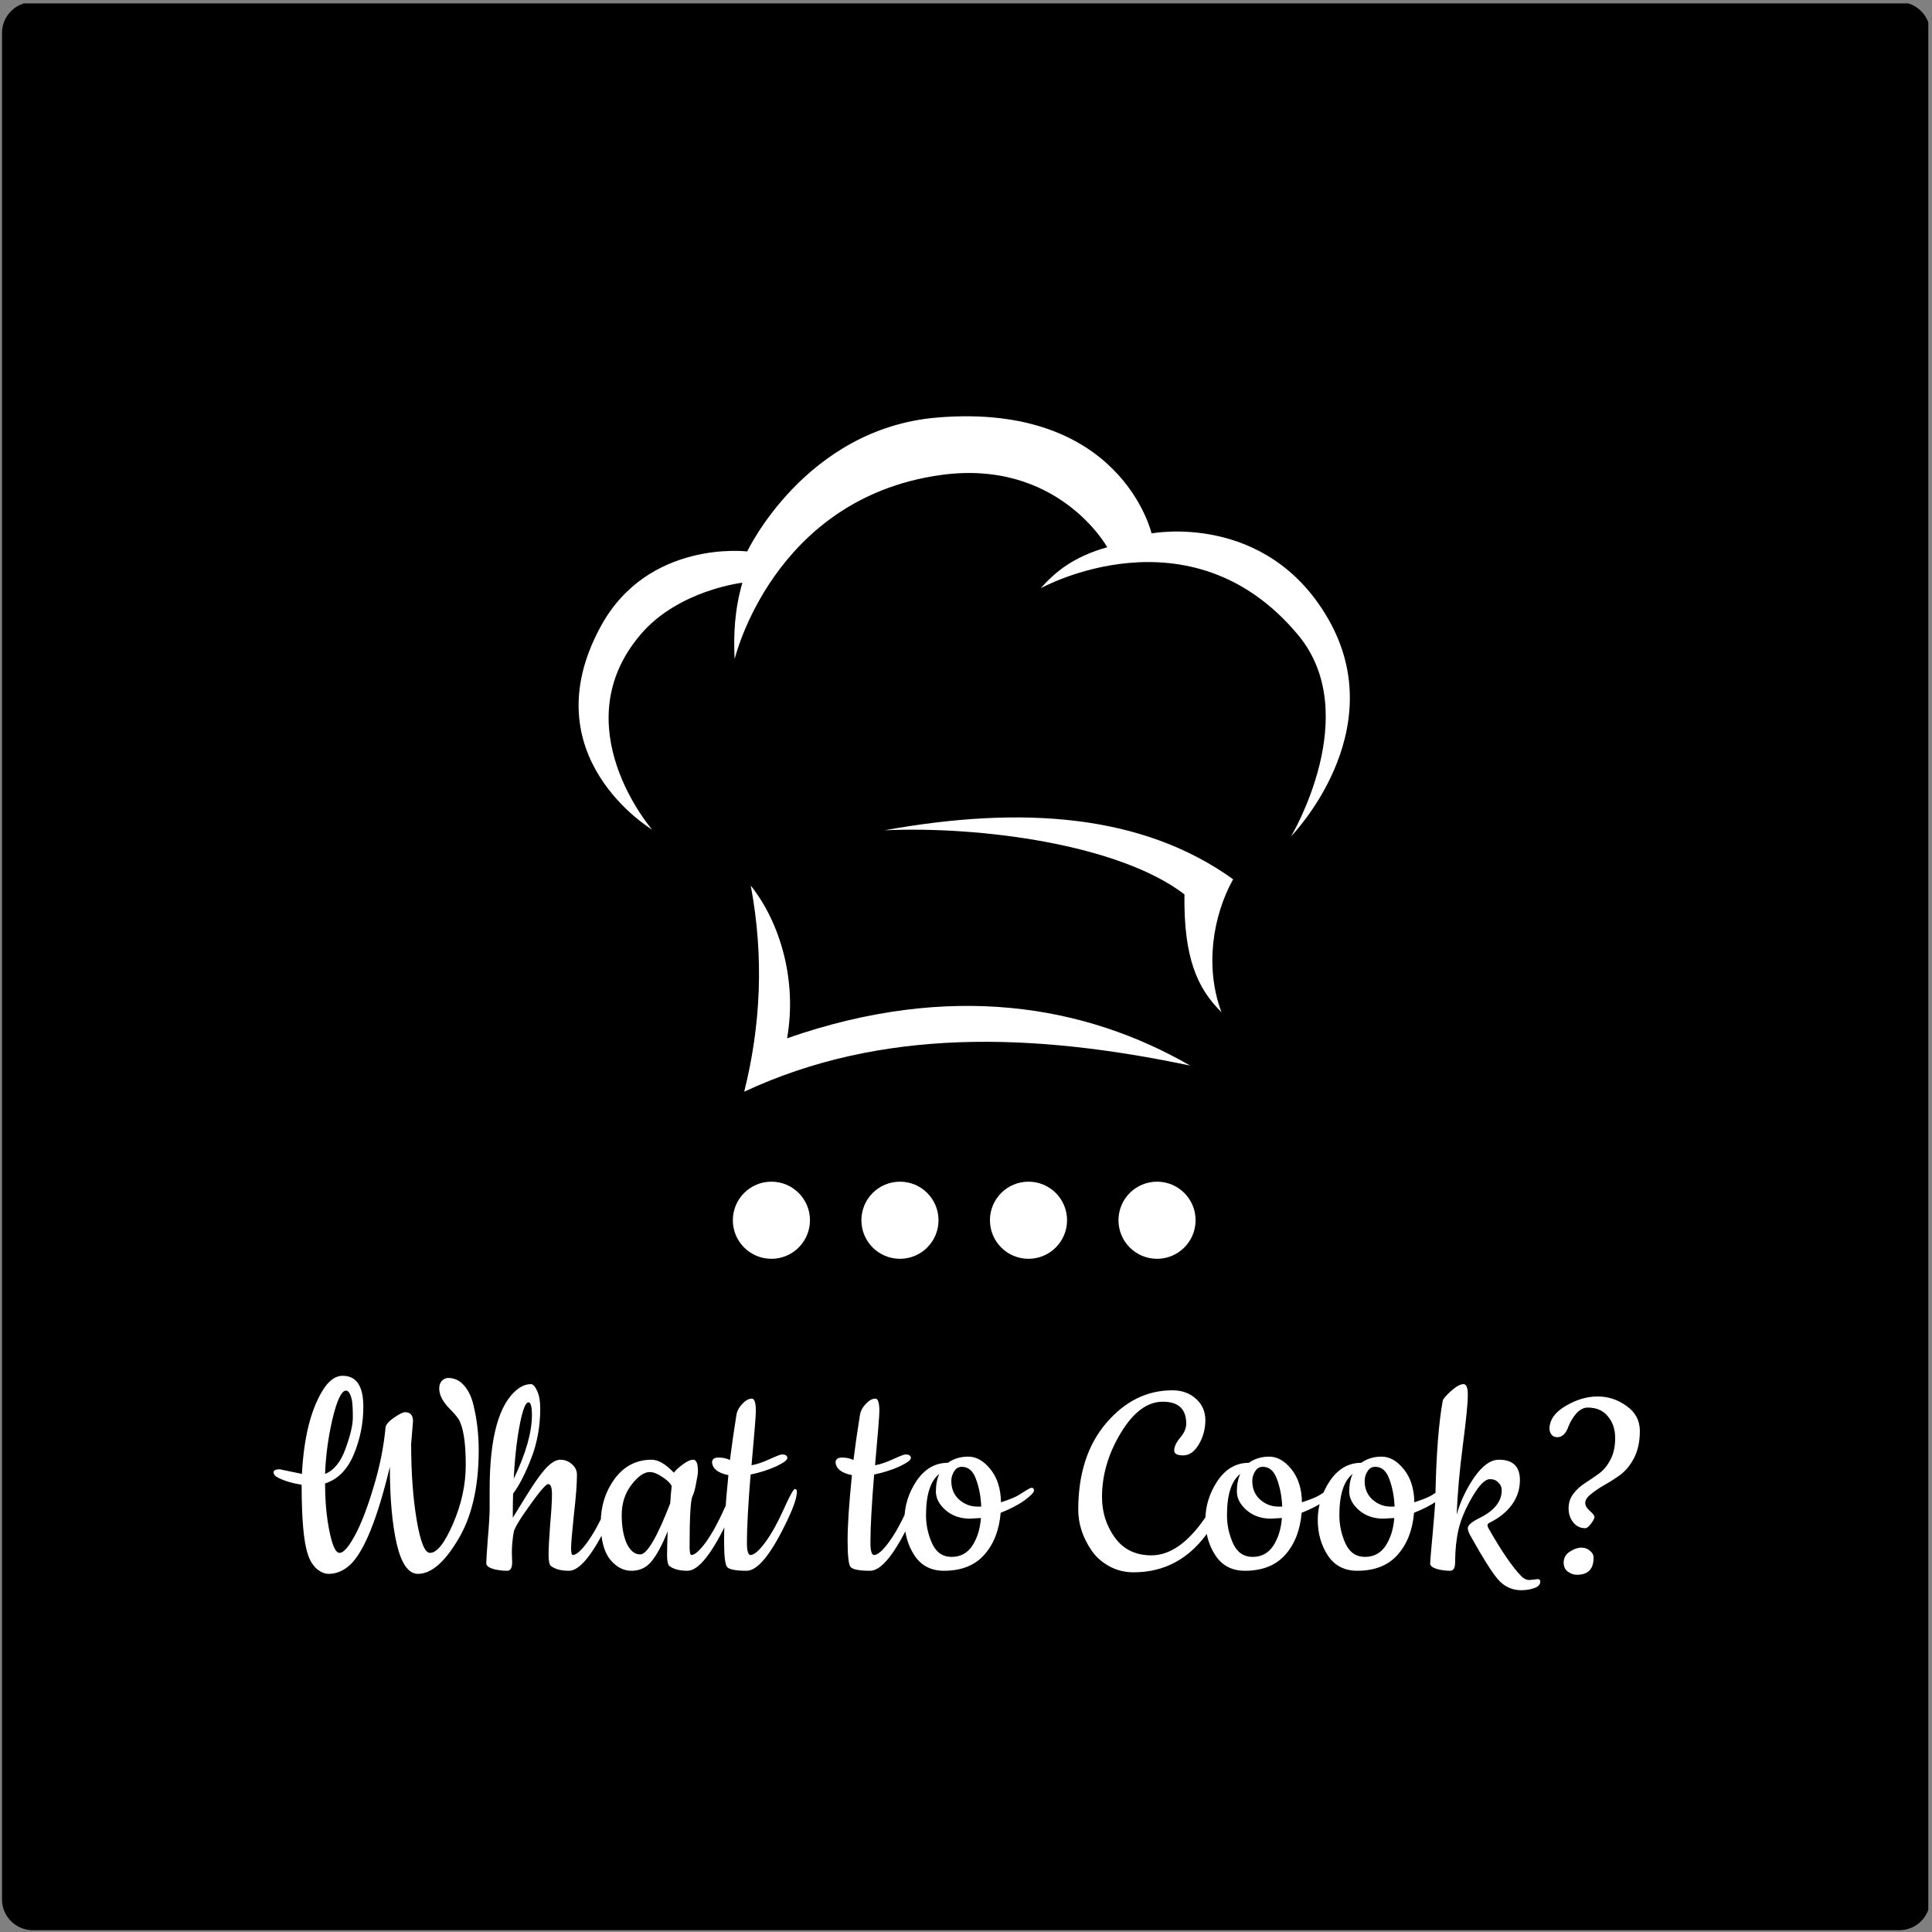 <svg width="501" height="501" viewBox="0 0 501 501" fill="none" xmlns="http://www.w3.org/2000/svg">
<rect x="0" y="0" width="501" height="501" fill="#808080" stroke="none"/>
<g clip-path="url(#clip0_4_73)">
<rect x="0.039" y="0.886" width="500" height="500" fill="black"/>
<path d="M107.098 368.528L106.618 374.448C106.618 381.915 107.098 388.501 108.058 394.208C109.018 399.861 110.164 402.688 111.498 402.688C113.311 402.688 115.311 400.155 117.498 395.088C119.684 390.021 120.778 384.955 120.778 379.888C120.778 374.075 120.164 370.128 118.938 368.048C118.458 367.301 117.711 366.421 116.698 365.408C114.831 363.541 113.898 361.755 113.898 360.048C113.898 359.248 114.111 358.608 114.538 358.128C115.018 357.595 115.578 357.328 116.218 357.328C117.871 357.328 119.258 357.995 120.378 359.328C121.498 360.608 122.298 362.288 122.778 364.368C123.684 368.048 124.138 371.941 124.138 376.048C124.138 385.595 122.351 393.328 118.778 399.248C115.258 405.168 111.791 408.128 108.378 408.128C105.924 408.128 104.084 405.515 102.858 400.288C101.684 395.061 101.098 388.421 101.098 380.368C97.898 393.701 94.511 402.128 90.938 405.648C89.178 407.301 87.284 408.128 85.258 408.128C84.191 408.128 83.124 407.675 82.058 406.768C81.044 405.808 80.298 404.555 79.818 403.008C78.751 399.861 78.218 393.861 78.218 385.008C75.978 384.688 73.978 384.101 72.218 383.248C71.364 382.821 70.938 382.341 70.938 381.808C70.938 381.275 71.471 381.008 72.538 381.008L78.298 382.208C78.778 372.981 80.511 365.861 83.498 360.848C85.098 358.128 86.884 356.768 88.858 356.768C92.431 356.768 94.218 359.435 94.218 364.768C94.218 369.088 93.391 373.221 91.738 377.168C90.084 381.115 87.604 383.621 84.298 384.688C84.298 388.261 84.511 391.461 84.938 394.288C85.791 399.888 86.831 402.688 88.058 402.688C89.071 402.688 90.404 401.168 92.058 398.128C93.711 395.035 95.311 390.875 96.858 385.648C98.458 380.421 99.498 375.275 99.978 370.208C100.031 369.461 100.751 368.608 102.138 367.648C103.524 366.688 104.484 366.208 105.018 366.208C106.404 366.208 107.098 366.981 107.098 368.528ZM84.298 382.208C86.591 381.301 88.351 379.141 89.578 375.728C90.858 372.261 91.498 369.541 91.498 367.568C91.498 365.541 91.418 364.048 91.258 363.088C90.884 361.435 90.378 360.608 89.738 360.608C88.564 360.608 87.391 363.061 86.218 367.968C85.098 372.821 84.458 377.568 84.298 382.208ZM132.734 402.608L132.814 405.088C132.814 406.581 132.387 407.328 131.534 407.328C130.254 407.328 129.027 407.168 127.854 406.848C126.681 406.475 126.094 405.995 126.094 405.408C126.094 404.768 126.227 402.661 126.494 399.088C126.814 395.461 126.974 392.741 126.974 390.928V386.288C126.974 372.635 129.401 363.941 134.254 360.208C135.374 359.355 136.521 358.928 137.694 358.928C138.227 358.928 138.761 359.515 139.294 360.688C139.827 361.861 140.094 363.381 140.094 365.248C140.094 369.835 139.321 374.128 137.774 378.128C136.227 382.128 134.654 385.195 133.054 387.328C133.001 388.661 132.974 390.741 132.974 393.568C133.187 393.248 134.307 391.435 136.334 388.128C138.361 384.821 140.067 382.395 141.454 380.848C142.894 379.301 144.174 378.528 145.294 378.528C146.414 378.528 147.401 378.901 148.254 379.648C149.161 380.395 149.614 381.328 149.614 382.448C149.614 384.795 149.347 388.261 148.814 392.848C148.334 397.381 148.094 400.261 148.094 401.488C148.094 402.661 148.254 403.248 148.574 403.248C149.481 403.195 150.734 402.075 152.334 399.888C153.934 397.648 155.507 394.795 157.054 391.328C158.654 387.861 159.614 386.128 159.934 386.128C160.307 386.128 160.494 386.341 160.494 386.768C160.494 388.261 159.721 390.635 158.174 393.888C153.961 402.848 150.414 407.328 147.534 407.328C145.454 407.328 143.881 406.901 142.814 406.048C142.441 405.675 142.254 404.715 142.254 403.168C142.254 401.568 142.387 399.008 142.654 395.488C142.974 391.915 143.134 389.248 143.134 387.488C143.134 385.728 142.814 384.848 142.174 384.848C141.587 384.848 139.987 386.688 137.374 390.368C134.761 393.995 133.374 396.315 133.214 397.328C132.894 399.195 132.734 400.955 132.734 402.608ZM137.934 367.008C137.934 364.768 137.641 363.648 137.054 363.648C136.094 363.648 135.161 366.608 134.254 372.528C133.774 375.675 133.427 379.328 133.214 383.488C136.361 376.928 137.934 371.435 137.934 367.008ZM178.262 407.328C176.182 407.328 174.608 406.901 173.542 406.048C173.168 405.675 172.982 404.741 172.982 403.248C172.982 401.701 173.035 399.648 173.142 397.088C171.755 400.555 170.368 403.141 168.982 404.848C167.648 406.501 165.915 407.328 163.782 407.328C161.648 407.328 159.782 406.341 158.182 404.368C156.582 402.341 155.782 399.195 155.782 394.928C155.782 390.608 156.982 386.795 159.382 383.488C161.835 380.181 165.035 378.528 168.982 378.528C170.688 378.528 172.608 379.648 174.742 381.888C175.168 381.301 175.915 380.608 176.982 379.808C178.102 378.955 179.035 378.528 179.782 378.528C180.582 378.528 180.982 379.541 180.982 381.568C180.982 382.101 180.822 383.141 180.502 384.688C180.235 386.235 179.915 387.355 179.542 388.048C179.062 389.275 178.822 393.621 178.822 401.088C178.822 402.528 178.982 403.248 179.302 403.248C180.208 403.195 181.462 402.075 183.062 399.888C184.662 397.648 186.235 394.795 187.782 391.328C189.382 387.861 190.342 386.128 190.662 386.128C191.035 386.128 191.222 386.341 191.222 386.768C191.222 388.261 190.448 390.635 188.902 393.888C184.688 402.848 181.142 407.328 178.262 407.328ZM168.502 381.728C167.008 381.728 165.408 382.848 163.702 385.088C162.048 387.275 161.222 389.861 161.222 392.848C161.222 395.835 161.648 398.288 162.502 400.208C163.408 402.128 164.582 403.088 166.022 403.088C167.782 403.088 170.368 398.688 173.782 389.888C173.835 389.461 173.888 388.741 173.942 387.728C174.048 386.661 174.128 385.861 174.182 385.328C173.702 384.475 172.848 383.675 171.622 382.928C170.448 382.128 169.408 381.728 168.502 381.728ZM204.327 393.888C200.113 402.848 196.54 407.328 193.607 407.328C190.727 407.328 189.02 406.981 188.487 406.288C188.007 405.595 187.767 403.301 187.767 399.408C187.767 395.515 188.14 389.888 188.887 382.528C186.22 381.995 184.807 380.901 184.647 379.248C184.647 378.395 185.207 377.968 186.327 377.968C187.447 377.968 188.433 378.181 189.287 378.608C189.767 374.768 190.327 370.875 190.967 366.928C191.127 365.915 191.633 364.955 192.487 364.048C193.34 363.141 194.167 362.688 194.967 362.688C195.66 362.688 196.007 363.781 196.007 365.968C196.007 366.981 195.633 371.648 194.887 379.968C196.327 379.701 197.9 379.168 199.607 378.368C201.367 377.568 202.407 377.168 202.727 377.168C203.687 377.168 204.167 377.461 204.167 378.048C204.22 378.581 203.233 379.328 201.207 380.288C199.18 381.195 196.993 381.888 194.647 382.368C194.007 390.155 193.687 396.048 193.687 400.048C193.687 402.181 194.007 403.248 194.647 403.248C195.607 403.195 196.887 402.075 198.487 399.888C200.087 397.701 201.66 394.875 203.207 391.408C204.807 387.888 205.767 386.128 206.087 386.128C206.46 386.128 206.647 386.341 206.647 386.768C206.647 388.261 205.873 390.635 204.327 393.888ZM236.358 393.888C232.144 402.848 228.571 407.328 225.638 407.328C222.758 407.328 221.051 406.981 220.518 406.288C220.038 405.595 219.798 403.301 219.798 399.408C219.798 395.515 220.171 389.888 220.918 382.528C218.251 381.995 216.838 380.901 216.678 379.248C216.678 378.395 217.238 377.968 218.358 377.968C219.478 377.968 220.464 378.181 221.318 378.608C221.798 374.768 222.358 370.875 222.998 366.928C223.158 365.915 223.664 364.955 224.518 364.048C225.371 363.141 226.198 362.688 226.998 362.688C227.691 362.688 228.038 363.781 228.038 365.968C228.038 366.981 227.664 371.648 226.918 379.968C228.358 379.701 229.931 379.168 231.638 378.368C233.398 377.568 234.438 377.168 234.758 377.168C235.718 377.168 236.198 377.461 236.198 378.048C236.251 378.581 235.264 379.328 233.238 380.288C231.211 381.195 229.024 381.888 226.678 382.368C226.038 390.155 225.718 396.048 225.718 400.048C225.718 402.181 226.038 403.248 226.678 403.248C227.638 403.195 228.918 402.075 230.518 399.888C232.118 397.701 233.691 394.875 235.238 391.408C236.838 387.888 237.798 386.128 238.118 386.128C238.491 386.128 238.678 386.341 238.678 386.768C238.678 388.261 237.904 390.635 236.358 393.888ZM259.572 389.568C261.705 388.875 263.172 388.288 263.972 387.808C264.825 387.275 265.465 386.875 265.892 386.608L266.852 386.048C267.118 385.888 267.332 385.808 267.492 385.808C267.918 385.808 268.132 386.048 268.132 386.528C268.132 387.008 267.305 387.861 265.652 389.088C263.998 390.261 261.945 391.328 259.492 392.288C259.118 396.768 257.705 400.395 255.252 403.168C252.798 405.941 249.305 407.328 244.772 407.328C241.465 407.328 238.932 406.021 237.172 403.408C235.412 400.741 234.532 397.648 234.532 394.128C234.532 390.555 235.572 387.195 237.652 384.048C239.785 380.901 242.505 379.328 245.812 379.328C247.305 378.261 249.065 377.728 251.092 377.728C253.172 377.728 255.092 378.821 256.852 381.008C258.612 383.195 259.518 386.048 259.572 389.568ZM254.372 393.648L251.492 393.808C249.038 393.808 246.958 393.088 245.252 391.648C243.545 390.155 242.692 388.528 242.692 386.768C242.692 385.008 242.985 383.488 243.572 382.208C241.278 384.021 240.132 387.595 240.132 392.928C240.132 395.488 240.665 397.941 241.732 400.288C242.798 402.581 244.478 403.728 246.772 403.728C249.065 403.728 250.852 402.768 252.132 400.848C253.412 398.875 254.158 396.475 254.372 393.648ZM249.412 380.368C248.558 380.368 247.892 380.768 247.412 381.568C246.932 382.315 246.692 383.141 246.692 384.048C246.692 386.021 247.358 387.621 248.692 388.848C250.078 390.075 251.678 390.688 253.492 390.688H254.452C254.345 388.075 253.892 385.701 253.092 383.568C252.345 381.435 251.118 380.368 249.412 380.368ZM312.41 393.728C312.783 393.195 313.316 392.261 314.01 390.928C315.716 387.888 316.73 386.368 317.05 386.368C317.423 386.368 317.61 386.581 317.61 387.008C317.61 389.621 316.25 392.928 313.53 396.928C308.623 404.128 302.09 407.728 293.93 407.728C291.636 407.728 289.53 407.195 287.61 406.128C285.69 405.061 284.17 403.701 283.05 402.048C280.756 398.688 279.61 395.168 279.61 391.488C279.61 382.208 282.01 374.741 286.81 369.088C291.663 363.381 297.396 360.528 304.01 360.528C306.516 360.528 308.57 361.275 310.17 362.768C311.77 364.208 312.57 366.048 312.57 368.288C312.57 370.528 312.01 372.608 310.89 374.528C309.77 376.448 308.41 377.408 306.81 377.408C305.263 377.408 304.49 376.981 304.49 376.128C304.49 375.168 304.996 374.075 306.01 372.848C307.076 371.621 307.61 370.395 307.61 369.168C307.61 365.381 305.583 363.488 301.53 363.488C297.53 363.488 293.903 366.181 290.65 371.568C287.396 376.955 285.77 382.501 285.77 388.208C285.77 392.155 286.89 395.675 289.13 398.768C291.37 401.808 294.516 403.328 298.57 403.328C303.37 403.328 307.983 400.128 312.41 393.728ZM337.618 389.568C339.752 388.875 341.218 388.288 342.018 387.808C342.872 387.275 343.512 386.875 343.938 386.608L344.898 386.048C345.165 385.888 345.378 385.808 345.538 385.808C345.965 385.808 346.178 386.048 346.178 386.528C346.178 387.008 345.352 387.861 343.698 389.088C342.045 390.261 339.992 391.328 337.538 392.288C337.165 396.768 335.752 400.395 333.298 403.168C330.845 405.941 327.352 407.328 322.818 407.328C319.512 407.328 316.978 406.021 315.218 403.408C313.458 400.741 312.578 397.648 312.578 394.128C312.578 390.555 313.618 387.195 315.698 384.048C317.832 380.901 320.552 379.328 323.858 379.328C325.352 378.261 327.112 377.728 329.138 377.728C331.218 377.728 333.138 378.821 334.898 381.008C336.658 383.195 337.565 386.048 337.618 389.568ZM332.418 393.648L329.538 393.808C327.085 393.808 325.005 393.088 323.298 391.648C321.592 390.155 320.738 388.528 320.738 386.768C320.738 385.008 321.032 383.488 321.618 382.208C319.325 384.021 318.178 387.595 318.178 392.928C318.178 395.488 318.712 397.941 319.778 400.288C320.845 402.581 322.525 403.728 324.818 403.728C327.112 403.728 328.898 402.768 330.178 400.848C331.458 398.875 332.205 396.475 332.418 393.648ZM327.458 380.368C326.605 380.368 325.938 380.768 325.458 381.568C324.978 382.315 324.738 383.141 324.738 384.048C324.738 386.021 325.405 387.621 326.738 388.848C328.125 390.075 329.725 390.688 331.538 390.688H332.498C332.392 388.075 331.938 385.701 331.138 383.568C330.392 381.435 329.165 380.368 327.458 380.368ZM366.759 389.568C368.892 388.875 370.359 388.288 371.159 387.808C372.012 387.275 372.652 386.875 373.079 386.608L374.039 386.048C374.306 385.888 374.519 385.808 374.679 385.808C375.106 385.808 375.319 386.048 375.319 386.528C375.319 387.008 374.492 387.861 372.839 389.088C371.186 390.261 369.132 391.328 366.679 392.288C366.306 396.768 364.892 400.395 362.439 403.168C359.986 405.941 356.492 407.328 351.959 407.328C348.652 407.328 346.119 406.021 344.359 403.408C342.599 400.741 341.719 397.648 341.719 394.128C341.719 390.555 342.759 387.195 344.839 384.048C346.972 380.901 349.692 379.328 352.999 379.328C354.492 378.261 356.252 377.728 358.279 377.728C360.359 377.728 362.279 378.821 364.039 381.008C365.799 383.195 366.706 386.048 366.759 389.568ZM361.559 393.648L358.679 393.808C356.226 393.808 354.146 393.088 352.439 391.648C350.732 390.155 349.879 388.528 349.879 386.768C349.879 385.008 350.172 383.488 350.759 382.208C348.466 384.021 347.319 387.595 347.319 392.928C347.319 395.488 347.852 397.941 348.919 400.288C349.986 402.581 351.666 403.728 353.959 403.728C356.252 403.728 358.039 402.768 359.319 400.848C360.599 398.875 361.346 396.475 361.559 393.648ZM356.599 380.368C355.746 380.368 355.079 380.768 354.599 381.568C354.119 382.315 353.879 383.141 353.879 384.048C353.879 386.021 354.546 387.621 355.879 388.848C357.266 390.075 358.866 390.688 360.679 390.688H361.639C361.532 388.075 361.079 385.701 360.279 383.568C359.532 381.435 358.306 380.368 356.599 380.368ZM396.62 409.728L398.78 409.488C399.206 409.488 399.42 409.701 399.42 410.128C399.42 410.875 398.913 411.435 397.9 411.808C396.886 412.181 395.74 412.368 394.46 412.368C392.06 412.368 390.033 411.408 388.38 409.488C386.78 407.568 384.54 404.021 381.66 398.848C380.966 397.728 380.62 396.875 380.62 396.288C380.62 395.488 381.74 394.555 383.98 393.488C387.606 391.621 389.42 389.275 389.42 386.448C389.42 385.648 389.126 384.981 388.54 384.448C388.006 383.861 387.286 383.568 386.38 383.568C385.1 383.568 383.58 385.088 381.82 388.128C380.06 391.115 378.86 393.941 378.22 396.608C377.633 399.221 377.34 402.048 377.34 405.088C377.34 406.581 376.913 407.328 376.06 407.328C374.833 407.328 373.66 407.168 372.54 406.848C371.42 406.475 370.86 406.021 370.86 405.488C370.86 404.901 371.073 402.368 371.5 397.888C371.926 393.355 372.166 390.101 372.22 388.128C372.433 377.248 373.073 368.928 374.14 363.168C374.3 362.688 375.02 361.861 376.3 360.688C377.633 359.515 378.7 358.928 379.5 358.928C380.3 358.928 380.673 359.941 380.62 361.968C380.62 363.941 380.193 368.208 379.34 374.768C378.486 381.328 377.953 387.328 377.74 392.768C378.7 389.355 380.22 386.128 382.3 383.088C384.433 380.048 386.566 378.528 388.7 378.528C392.326 378.528 394.14 380.288 394.14 383.808C394.14 386.155 393.446 388.288 392.06 390.208C390.673 392.075 388.806 393.595 386.46 394.768C385.98 394.981 385.74 395.221 385.74 395.488C385.74 395.755 385.82 396.021 385.98 396.288C389.34 402.208 392.193 406.368 394.54 408.768C395.18 409.408 395.873 409.728 396.62 409.728ZM411.081 396.288C409.801 396.288 408.761 395.781 407.961 394.768C407.161 393.755 406.761 392.555 406.761 391.168C406.761 389.728 407.161 388.475 407.961 387.408C408.815 386.288 409.828 385.355 411.001 384.608C412.175 383.861 413.348 383.061 414.521 382.208C415.748 381.355 416.761 380.155 417.561 378.608C418.415 377.061 418.841 375.168 418.841 372.928C418.841 370.635 418.201 368.741 416.921 367.248C415.695 365.755 413.961 365.008 411.721 365.008C410.761 365.008 409.855 365.435 409.001 366.288C407.935 367.408 407.081 368.848 406.441 370.608C405.801 371.995 404.921 372.688 403.801 372.688C403.161 372.688 402.655 372.448 402.281 371.968C401.961 371.488 401.801 370.981 401.801 370.448C401.855 368.155 403.241 366.208 405.961 364.608C408.735 362.955 411.508 362.128 414.281 362.128C417.055 362.128 419.561 362.955 421.801 364.608C424.095 366.208 425.241 368.368 425.241 371.088C425.241 373.755 424.761 376.048 423.801 377.968C422.841 379.835 421.668 381.301 420.281 382.368C418.895 383.381 417.481 384.288 416.041 385.088C414.655 385.888 413.481 386.688 412.521 387.488C411.561 388.235 411.081 388.981 411.081 389.728C411.081 390.421 411.481 391.115 412.281 391.808C413.081 392.501 413.481 393.035 413.481 393.408C413.481 393.728 413.188 394.288 412.601 395.088C412.015 395.888 411.508 396.288 411.081 396.288ZM408.921 408.368C408.121 408.368 407.348 408.101 406.601 407.568C405.855 407.088 405.481 406.261 405.481 405.088C405.535 403.915 406.068 403.008 407.081 402.368C408.148 401.675 409.135 401.328 410.041 401.328C410.948 401.328 411.695 401.595 412.281 402.128C412.921 402.608 413.241 403.221 413.241 403.968C413.241 406.901 411.801 408.368 408.921 408.368Z" fill="white"/>
<circle cx="200.039" cy="316.428" r="10" fill="white"/>
<circle cx="233.373" cy="316.428" r="10" fill="white"/>
<circle cx="266.706" cy="316.428" r="10" fill="white"/>
<circle cx="300.039" cy="316.428" r="10" fill="white"/>
<path fill-rule="evenodd" clip-rule="evenodd" d="M334.804 216.869C334.804 216.869 353.771 185.233 336.59 164.623C308.571 131.013 269.872 152.545 269.872 152.545C273.63 148.301 278.331 144.386 287.126 141.904C287.126 141.904 274.345 118.824 243.701 123.212C200.335 129.421 190.499 170.95 190.499 170.95C190.195 164.66 190.46 158.182 192.512 151.107C192.512 151.107 175.921 153.017 166.124 164.523C145.838 188.347 169.114 215.137 169.114 215.137C169.114 215.137 137.385 196.228 155.771 162.454C168.088 139.827 193.768 143.001 193.768 143.001C193.768 143.001 208.828 111.129 243.02 108.273C290.773 104.285 298.623 138.324 298.623 138.324C298.623 138.324 328.312 132.586 344.375 160.401C361.335 189.771 334.804 216.869 334.804 216.869ZM229.365 215.309C265.023 208.866 296.208 211.067 319.773 228.008C314.443 237.577 312.392 250.889 316.748 262.478C310.537 256.394 306.912 248.395 307.152 231.926C290.203 218.932 254.205 214.195 229.365 215.309ZM194.682 229.637C202.387 239.33 206.728 254.387 204.105 269.244C246.586 254.413 281.641 260.765 308.613 276.322C267.854 267.762 228.586 266.488 192.988 283.095C197.2 266.187 198.211 248.48 194.682 229.637Z" fill="white"/>
</g>
<defs>
<clipPath id="clip0_4_73">
<path d="M0.52 8.538C0.52 4.12 4.101 0.538 8.52 0.538H492.52C496.938 0.538 500.52 4.12 500.52 8.538V492.538C500.52 496.956 496.938 500.538 492.52 500.538H8.52C4.101 500.538 0.52 496.956 0.52 492.538V8.538Z" fill="white"/>
</clipPath>
</defs>
</svg>
